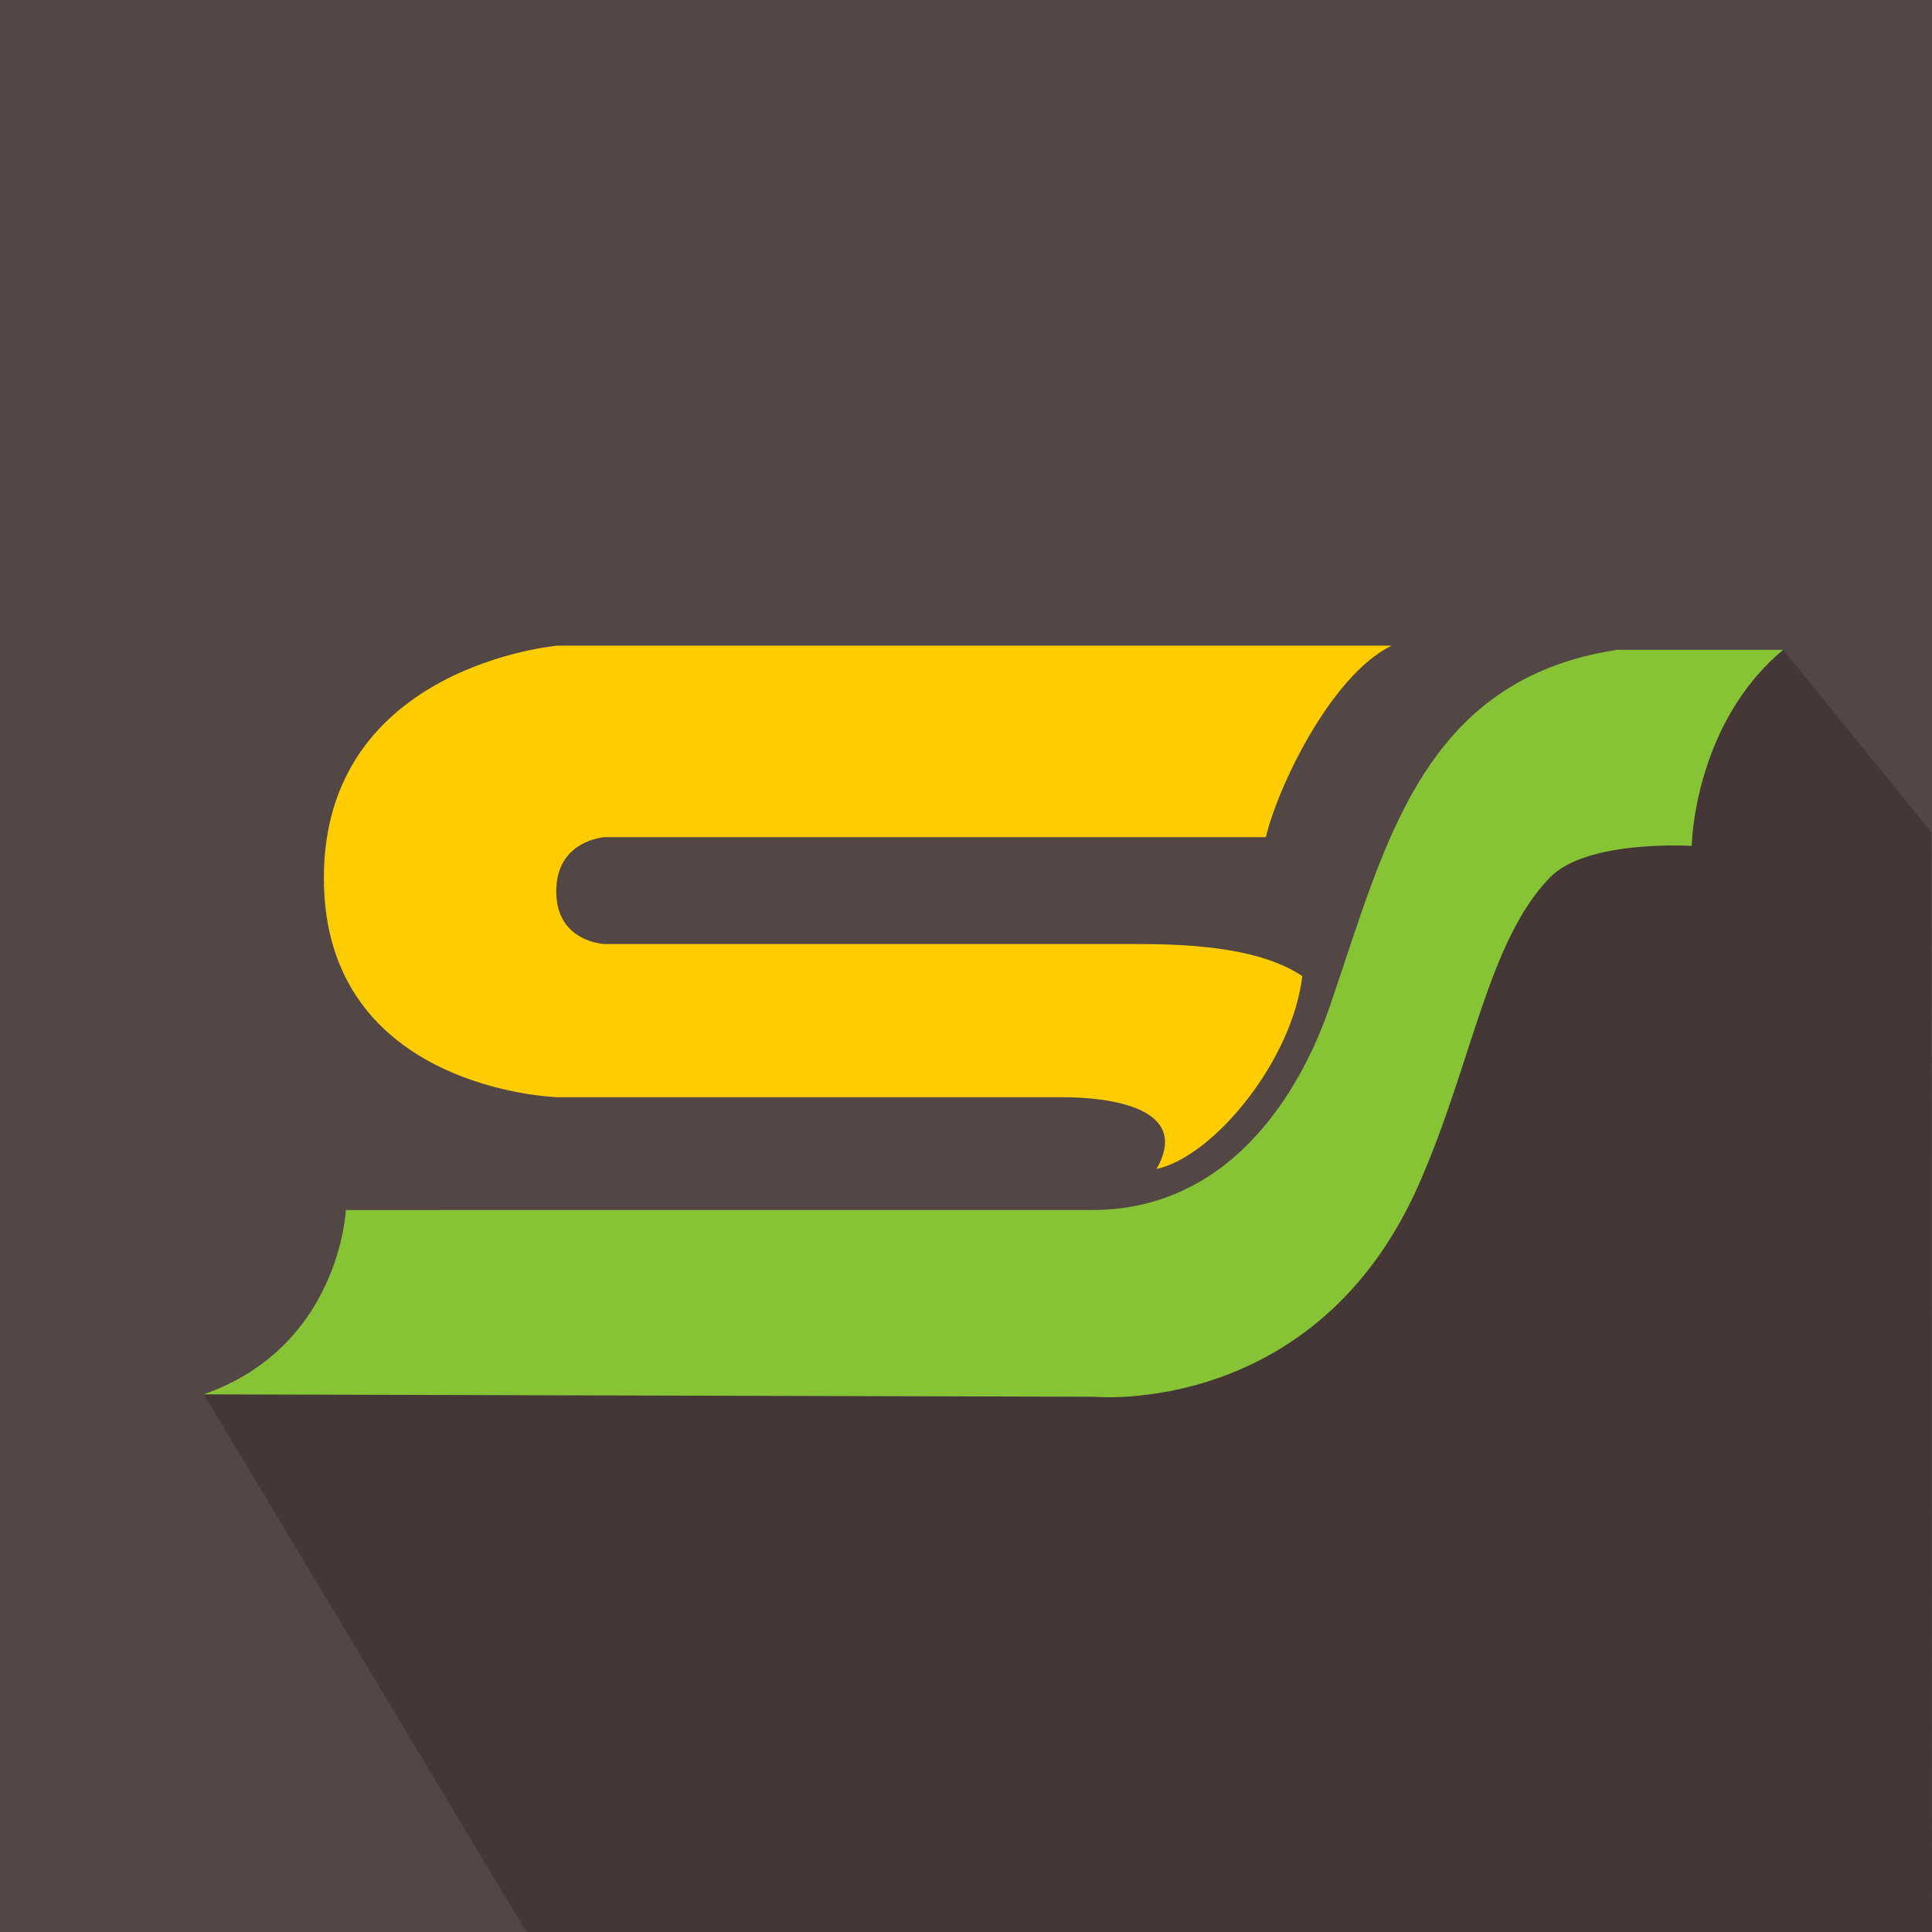 <?xml version="1.0" encoding="UTF-8" standalone="no"?>
<!-- Created with Inkscape (http://www.inkscape.org/) -->

<svg
   width="512"
   height="512"
   viewBox="0 0 512 512"
   version="1.1"
   id="svg5"
   inkscape:version="1.1 (c68e22c387, 2021-05-23)"
   sodipodi:docname="studio.svg"
   inkscape:export-filename="D:\.Project\season-studio.github.io\logo\studio\studio.png"
   inkscape:export-xdpi="96"
   inkscape:export-ydpi="96"
   xmlns:inkscape="http://www.inkscape.org/namespaces/inkscape"
   xmlns:sodipodi="http://sodipodi.sourceforge.net/DTD/sodipodi-0.dtd"
   xmlns="http://www.w3.org/2000/svg"
   xmlns:svg="http://www.w3.org/2000/svg">
  <sodipodi:namedview
     id="namedview7"
     pagecolor="#ffffff"
     bordercolor="#666666"
     borderopacity="1.0"
     inkscape:pageshadow="2"
     inkscape:pageopacity="0.0"
     inkscape:pagecheckerboard="0"
     inkscape:document-units="px"
     showgrid="false"
     units="mm"
     inkscape:zoom="0.17861602"
     inkscape:cx="-456.28606"
     inkscape:cy="-685.82874"
     inkscape:window-width="1920"
     inkscape:window-height="991"
     inkscape:window-x="-9"
     inkscape:window-y="-9"
     inkscape:window-maximized="1"
     inkscape:current-layer="layer2" />
  <defs
     id="defs2">
    <pattern
       id="EMFhbasepattern"
       patternUnits="userSpaceOnUse"
       width="6"
       height="6"
       x="0"
       y="0" />
  </defs>
  <g
     inkscape:groupmode="layer"
     id="layer2"
     inkscape:label="图层 2">
    <rect
       style="display:inline;fill:#534746;fill-opacity:1;stroke-width:6.4;stroke-linecap:round"
       id="rect11062"
       width="512"
       height="512"
       x="0"
       y="0"
       inkscape:label="background" />
    <path
       d="m 74.001,369.508 215.961,0.641 c 0,0 58.84,5.619 86.104,-56.413 14.208,-32.327 18.147,-64.076 34.64,-81.156 9.825,-10.174 37.609,-8.412 37.609,-8.412 0,0 0.495,-32.165 24.248,-51.959 L 511.8,220.496 512,512 H 139.499 L 54.001,369.508 Z"
       style="display:inline;fill:#443736;fill-opacity:1;stroke:none;stroke-width:1px;stroke-linecap:butt;stroke-linejoin:miter;stroke-opacity:1"
       id="path31624"
       sodipodi:nodetypes="ccssccccccc"
       inkscape:label="shadow" />
  </g>
  <g
     inkscape:label="图层 1"
     inkscape:groupmode="layer"
     id="layer1">
    <path
       style="fill:#ffcc00;fill-opacity:1;stroke:none;stroke-width:1px;stroke-linecap:butt;stroke-linejoin:miter;stroke-opacity:1"
       d="M 368.777,171.107 H 147.763 c 0,0 -61.935,5.249 -61.935,61.585 0,56.336 61.935,58.086 61.935,58.086 h 133.929 c 11.547,0 34.269,2.452 24.789,19.025 15.471,-3.462 36.096,-29.085 38.633,-51.13 -10.672,-7.173 -27.993,-8.485 -43.039,-8.485 H 160.359 c 0,0 -12.947,-0.35 -12.947,-13.996 0,-13.647 12.947,-14.346 12.947,-14.346 h 175.123 c 2.722,-12.124 16.849,-42.689 33.294,-50.737 z"
       id="path891"
       sodipodi:nodetypes="ccscsccscsccc"
       inkscape:label="part-s-top" />
    <path
       style="display:none;fill:#86c335;fill-opacity:1;stroke:none;stroke-width:1px;stroke-linecap:butt;stroke-linejoin:miter;stroke-opacity:1"
       d="m 74.001,369.508 c 10.395,0 217.313,0.7 217.313,0.7 9.887,0 79.937,-11.345 79.937,-62.082 0,-26.593 -9.955,-37.031 -19.752,-45.604 -3.563,24.229 -23.882,55.199 -53.624,55.199 H 139.715 c 0,0 -28.008,1.467 -35.706,18.263 -7.698,16.796 -11.451,24.617 -30.008,33.524 z"
       id="path895"
       sodipodi:nodetypes="ccscscsc"
       inkscape:label="part-s-base" />
    <path
       style="display:none;fill:#00e2ff;fill-opacity:1;stroke:none;stroke-width:1px;stroke-linecap:butt;stroke-linejoin:miter;stroke-opacity:1"
       d="m 353.551,254.725 c 4.315,-18.999 25.96,-82.519 64.826,-82.888 13.115,-0.124 32.413,0 32.413,0 0,0 -21.155,30.745 -21.155,49.361 -8.165,0 -13.546,0.467 -17.444,2.474 -16.076,8.279 -23.258,27.712 -34.887,73.485 -0.495,-16.083 -6.928,-32.536 -23.753,-42.433 z"
       id="path4510"
       sodipodi:nodetypes="csccscc"
       inkscape:label="part-s-right" />
    <path
       style="fill:#86c335;fill-opacity:1;stroke:none;stroke-width:1px;stroke-linecap:butt;stroke-linejoin:miter;stroke-opacity:1"
       d="m 54.001,369.508 235.961,0.641 c 0,0 58.84,5.619 86.104,-56.413 14.208,-32.327 18.147,-64.076 34.64,-81.156 9.825,-10.174 37.609,-8.412 37.609,-8.412 0,0 0.495,-32.165 24.248,-51.959 h -44.042 c -51.87,7.941 -61.458,51.908 -76.032,94.273 -6.576,19.395 -24.423,54.182 -63.022,54.183 l -197.812,0.005 c 0,0 -1.555,36.173 -37.654,48.839 z"
       id="path23141"
       sodipodi:nodetypes="ccssccccsccc"
       inkscape:label="long-s" />
  </g>
</svg>
